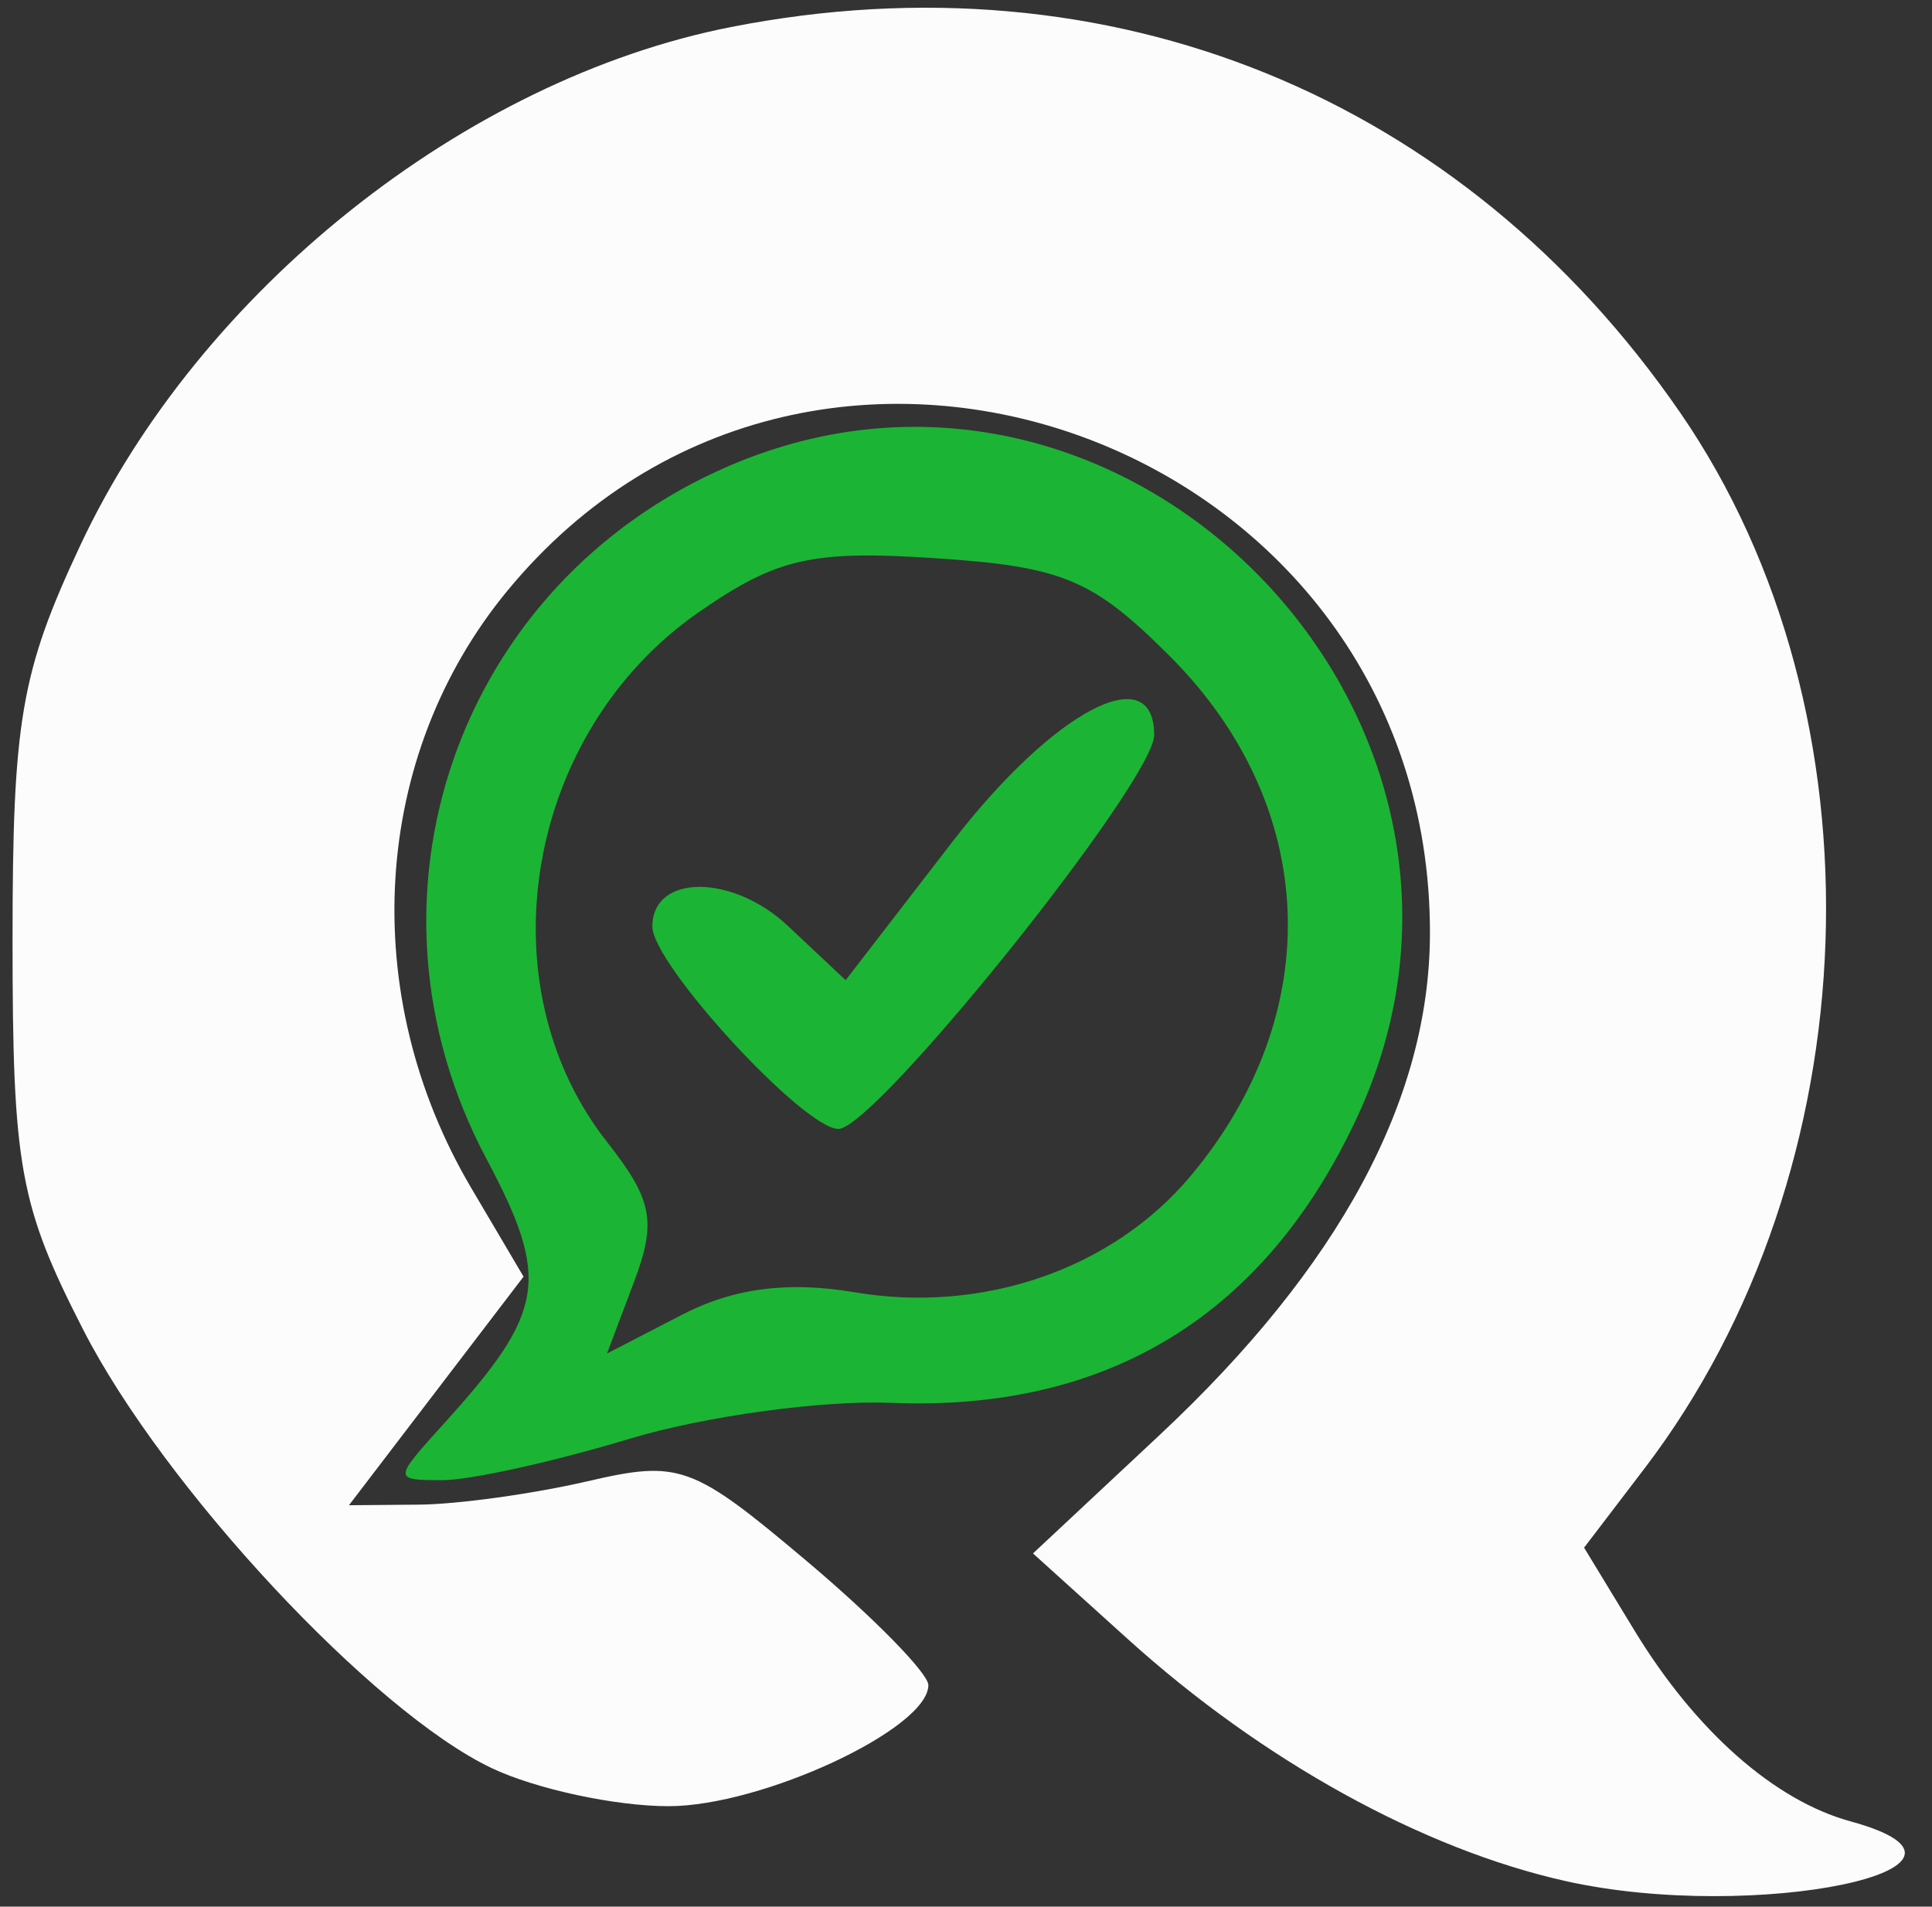 <svg xmlns="http://www.w3.org/2000/svg" width="77" height="76" viewBox="0 0 77 76" version="1.1"><rect x="0" y="0" width="77" height="76" fill="#333333" stroke="none"/><path d="M 29.007 18.593 C 18.231 23.266, 13.860 35.797, 19.383 46.184 C 21.943 50.998, 21.737 52.280, 17.689 56.750 C 15.667 58.982, 15.667 59, 17.644 59 C 18.740 59, 22.081 58.261, 25.068 57.357 C 28.056 56.453, 32.760 55.806, 35.522 55.919 C 44.162 56.272, 50.440 52.414, 54.104 44.500 C 61.412 28.715, 44.922 11.692, 29.007 18.593 M 27.843 24.407 C 20.964 29.182, 19.233 39.212, 24.198 45.525 C 26.008 47.825, 26.175 48.698, 25.268 51.102 L 24.192 53.952 27.187 52.404 C 29.237 51.343, 31.408 51.062, 34.070 51.512 C 39.167 52.373, 44.322 50.594, 47.429 46.902 C 52.909 40.389, 52.587 32.120, 46.619 26.152 C 43.556 23.089, 42.353 22.586, 37.301 22.252 C 32.352 21.925, 30.963 22.242, 27.843 24.407 M 37.973 33.535 L 33.703 39.070 31.402 36.908 C 29.181 34.821, 26 34.836, 26 36.934 C 26 38.438, 32.033 45, 33.416 45 C 34.884 45, 46 31.133, 46 29.301 C 46 26.215, 41.988 28.331, 37.973 33.535" stroke="none" fill="#1cb434" fill-rule="evenodd"/><path d="M 29.132 1.078 C 18.542 3.159, 7.954 11.592, 3.204 21.730 C 0.830 26.795, 0.500 28.722, 0.500 37.500 C 0.500 46.494, 0.783 48.053, 3.314 53 C 6.529 59.286, 14.864 68.233, 19.596 70.478 C 21.359 71.315, 24.534 71.998, 26.651 71.996 C 30.385 71.993, 37 68.909, 37 67.171 C 37 66.699, 34.819 64.474, 32.154 62.227 C 27.588 58.377, 27.083 58.193, 23.404 59.047 C 21.257 59.545, 18.242 59.963, 16.704 59.976 L 13.908 60 17.387 55.444 L 20.866 50.888 18.783 47.357 C 14.222 39.627, 14.797 30.129, 20.223 23.546 C 32.548 8.593, 57.025 17.690, 56.991 37.210 C 56.979 43.828, 53.381 50.501, 46.207 57.210 L 41.170 61.921 44.960 65.345 C 50.315 70.183, 56.694 73.707, 62.402 74.982 C 69.957 76.669, 80.514 74.453, 73.750 72.600 C 70.716 71.769, 67.576 68.995, 65.145 64.999 L 63.134 61.691 65.537 58.540 C 74.611 46.644, 75.232 28.465, 66.975 16.464 C 58.277 3.822, 44.230 -1.890, 29.132 1.078" stroke="none" fill="#fcfcfc" fill-rule="evenodd"/></svg>